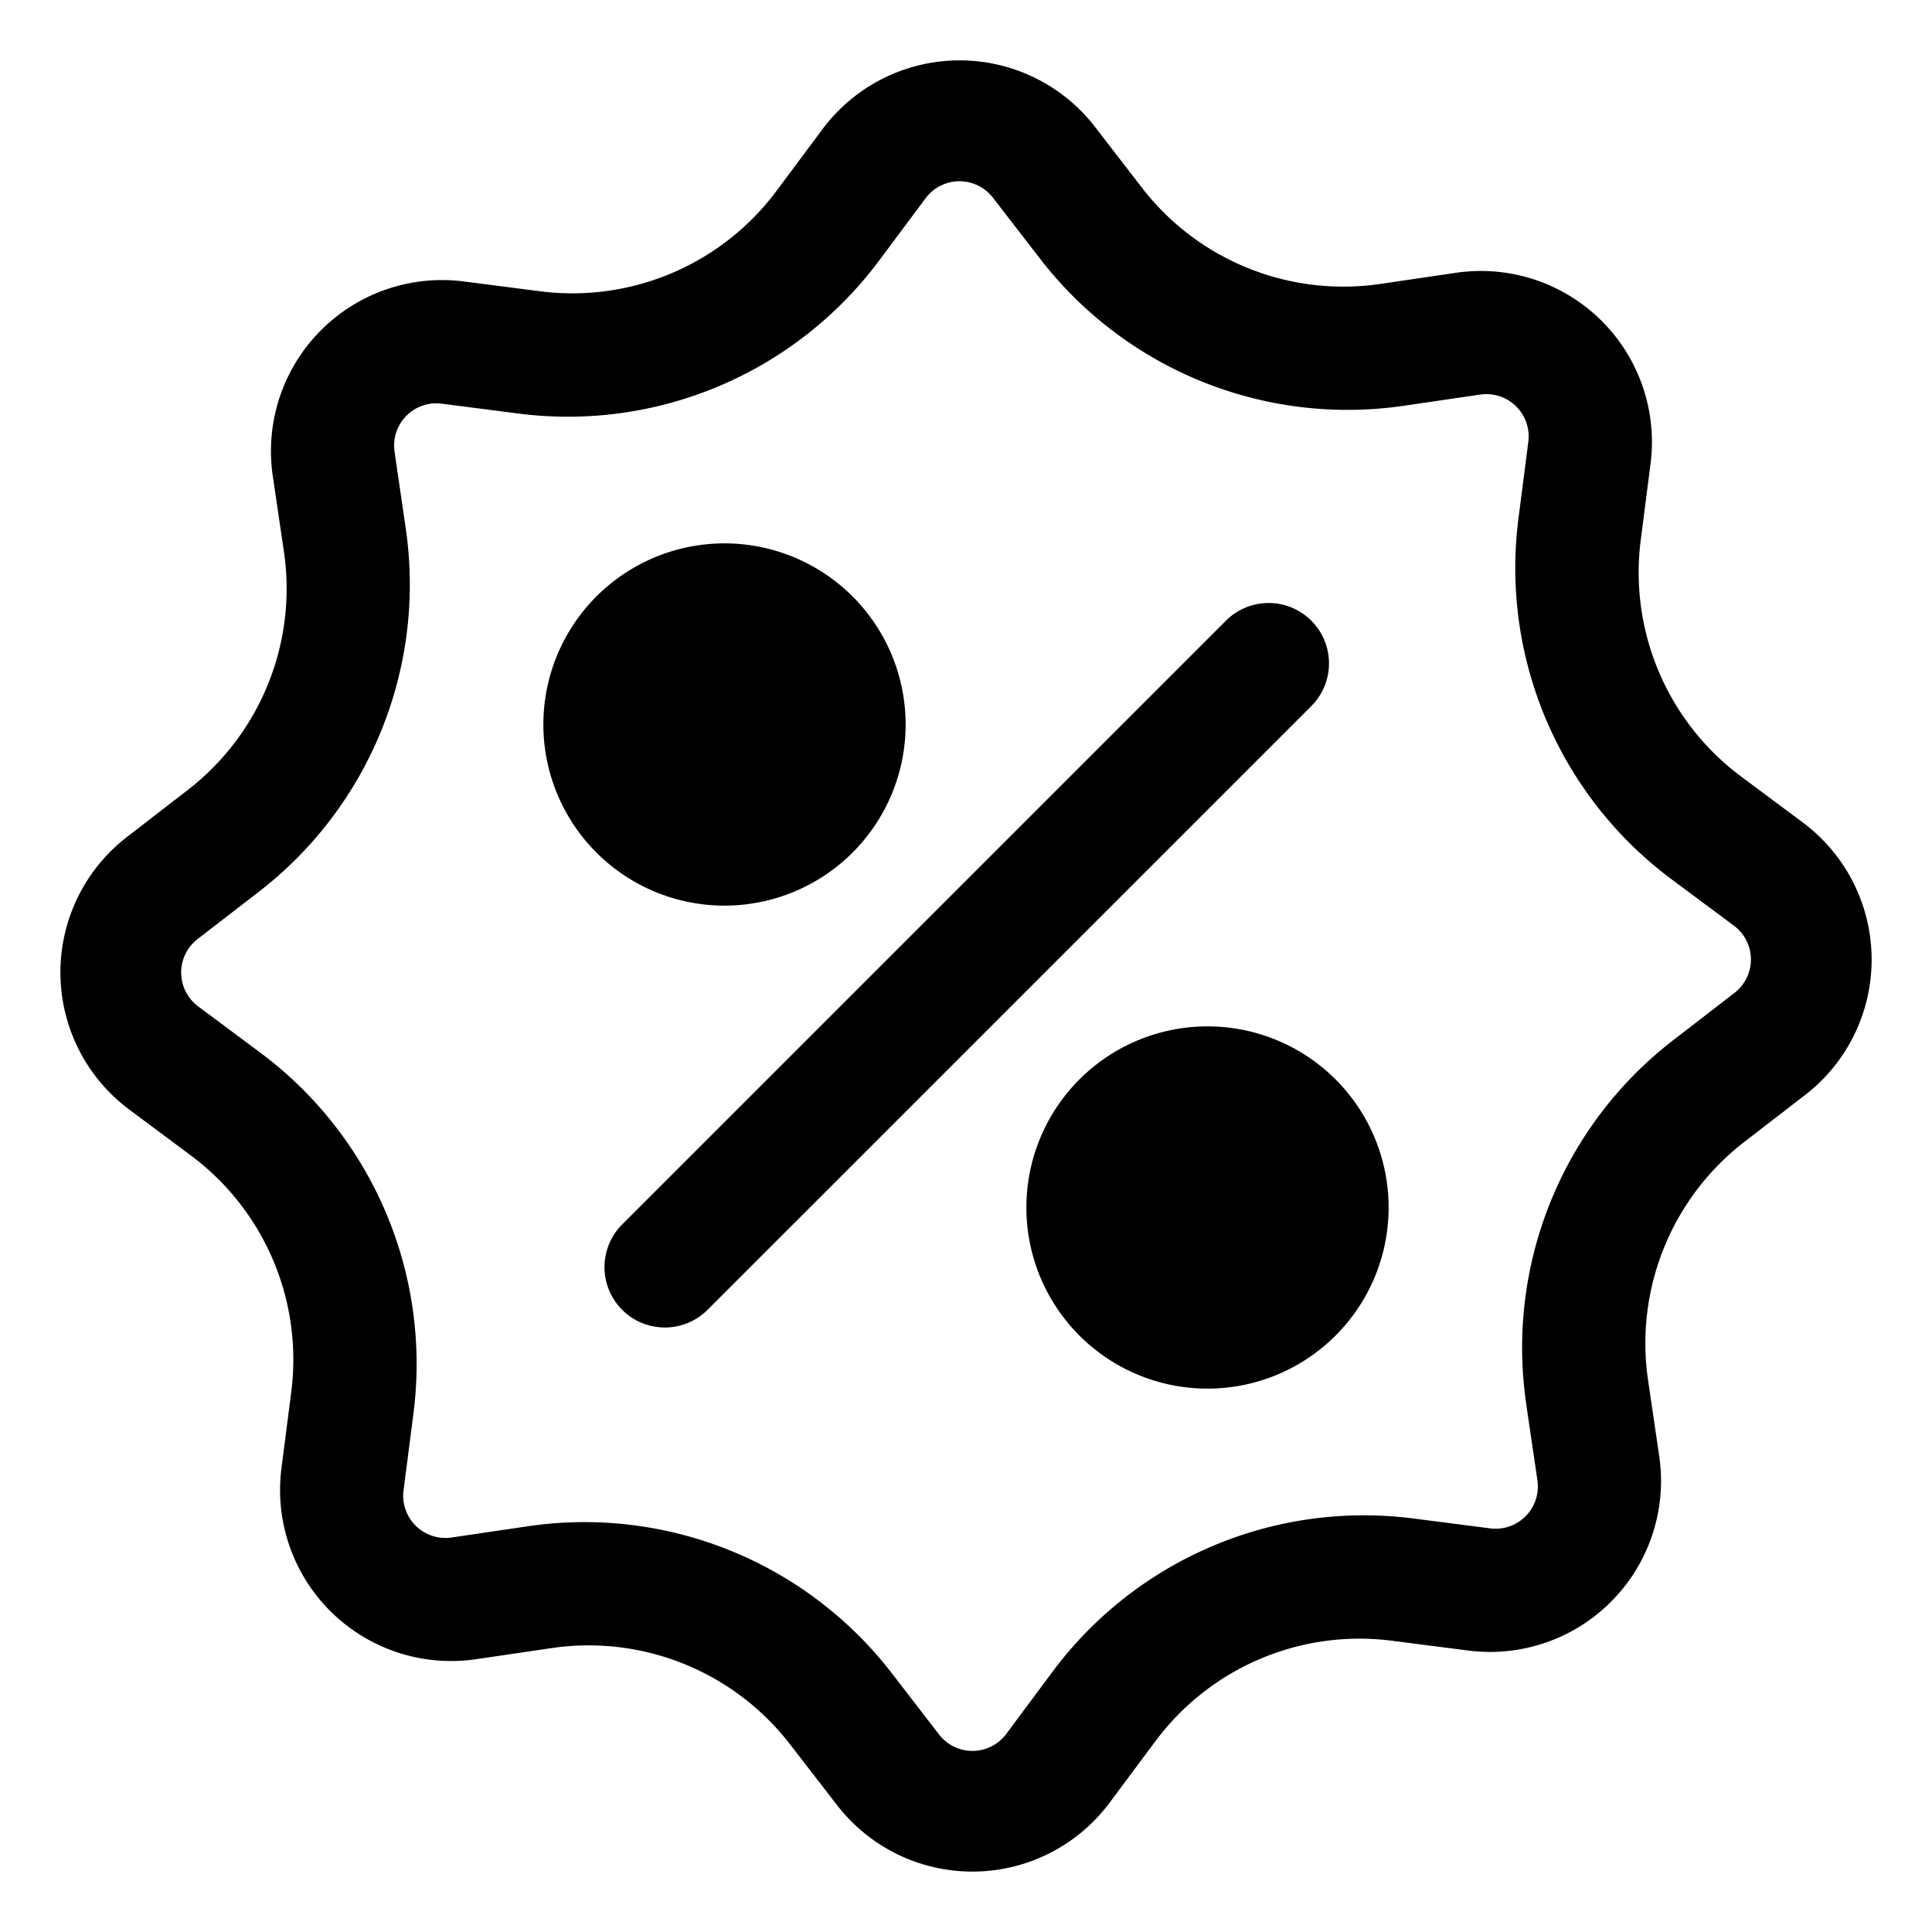 <svg width="32" height="32" fill="none" viewBox="0 0 32 32" xmlns="http://www.w3.org/2000/svg">
  <path fill="currentColor" d="M12 15a3 3 0 1 0 0-6 3 3 0 0 0 0 6Zm0-2a1 1 0 1 0 0-2 1 1 0 0 0 0 2Z" clip-rule="evenodd"/>
  <path fill="currentColor" d="m21.707 11.707-10 10a1 1 0 0 1-1.414-1.414l10-10a1 1 0 1 1 1.414 1.414Z"/>
  <path fill="currentColor" d="M20 23a3 3 0 1 0 0-6 3 3 0 0 0 0 6Zm0-2a1 1 0 1 0 0-2 1 1 0 0 0 0 2Z" clip-rule="evenodd"/>
  <path fill="currentColor" d="m27.297 22.86.185 1.258a2.833 2.833 0 0 1-3.165 3.22l-1.261-.162a4.214 4.214 0 0 0-3.918 1.663l-.76 1.02a2.833 2.833 0 0 1-4.514.039l-.778-1.006a4.214 4.214 0 0 0-3.946-1.595l-1.257.185a2.833 2.833 0 0 1-3.221-3.165l.162-1.261a4.214 4.214 0 0 0-1.663-3.918l-1.02-.76a2.833 2.833 0 0 1-.039-4.514l1.006-.778A4.214 4.214 0 0 0 4.703 9.14l-.185-1.257a2.833 2.833 0 0 1 3.165-3.221l1.261.162a4.214 4.214 0 0 0 3.918-1.663l.76-1.02a2.833 2.833 0 0 1 4.515-.039l.776 1.006a4.214 4.214 0 0 0 3.947 1.595l1.258-.185a2.833 2.833 0 0 1 3.22 3.165l-.162 1.261a4.214 4.214 0 0 0 1.663 3.918l1.02.76a2.833 2.833 0 0 1 .039 4.515l-1.006.776a4.214 4.214 0 0 0-1.595 3.947Zm-2.018.39a6.428 6.428 0 0 1 2.432-6.019l1.018-.786a.698.698 0 0 0-.01-1.113l-1.031-.767A6.428 6.428 0 0 1 25.15 8.59l.164-1.275a.7.7 0 0 0-.793-.78l-1.272.186a6.428 6.428 0 0 1-6.019-2.432l-.786-1.017a.7.7 0 0 0-1.112.01l-.768 1.03A6.428 6.428 0 0 1 8.59 6.85l-1.275-.164a.699.699 0 0 0-.78.794l.185 1.27a6.428 6.428 0 0 1-2.432 6.02l-1.017.785a.7.7 0 0 0 .01 1.113l1.03.767a6.428 6.428 0 0 1 2.537 5.976l-.164 1.275a.699.699 0 0 0 .794.78l1.271-.187a6.428 6.428 0 0 1 6.02 2.432l.785 1.018a.698.698 0 0 0 1.113-.01l.767-1.031a6.428 6.428 0 0 1 5.976-2.537l1.275.164a.7.7 0 0 0 .78-.793l-.187-1.272Z" clip-rule="evenodd"/>
</svg>
